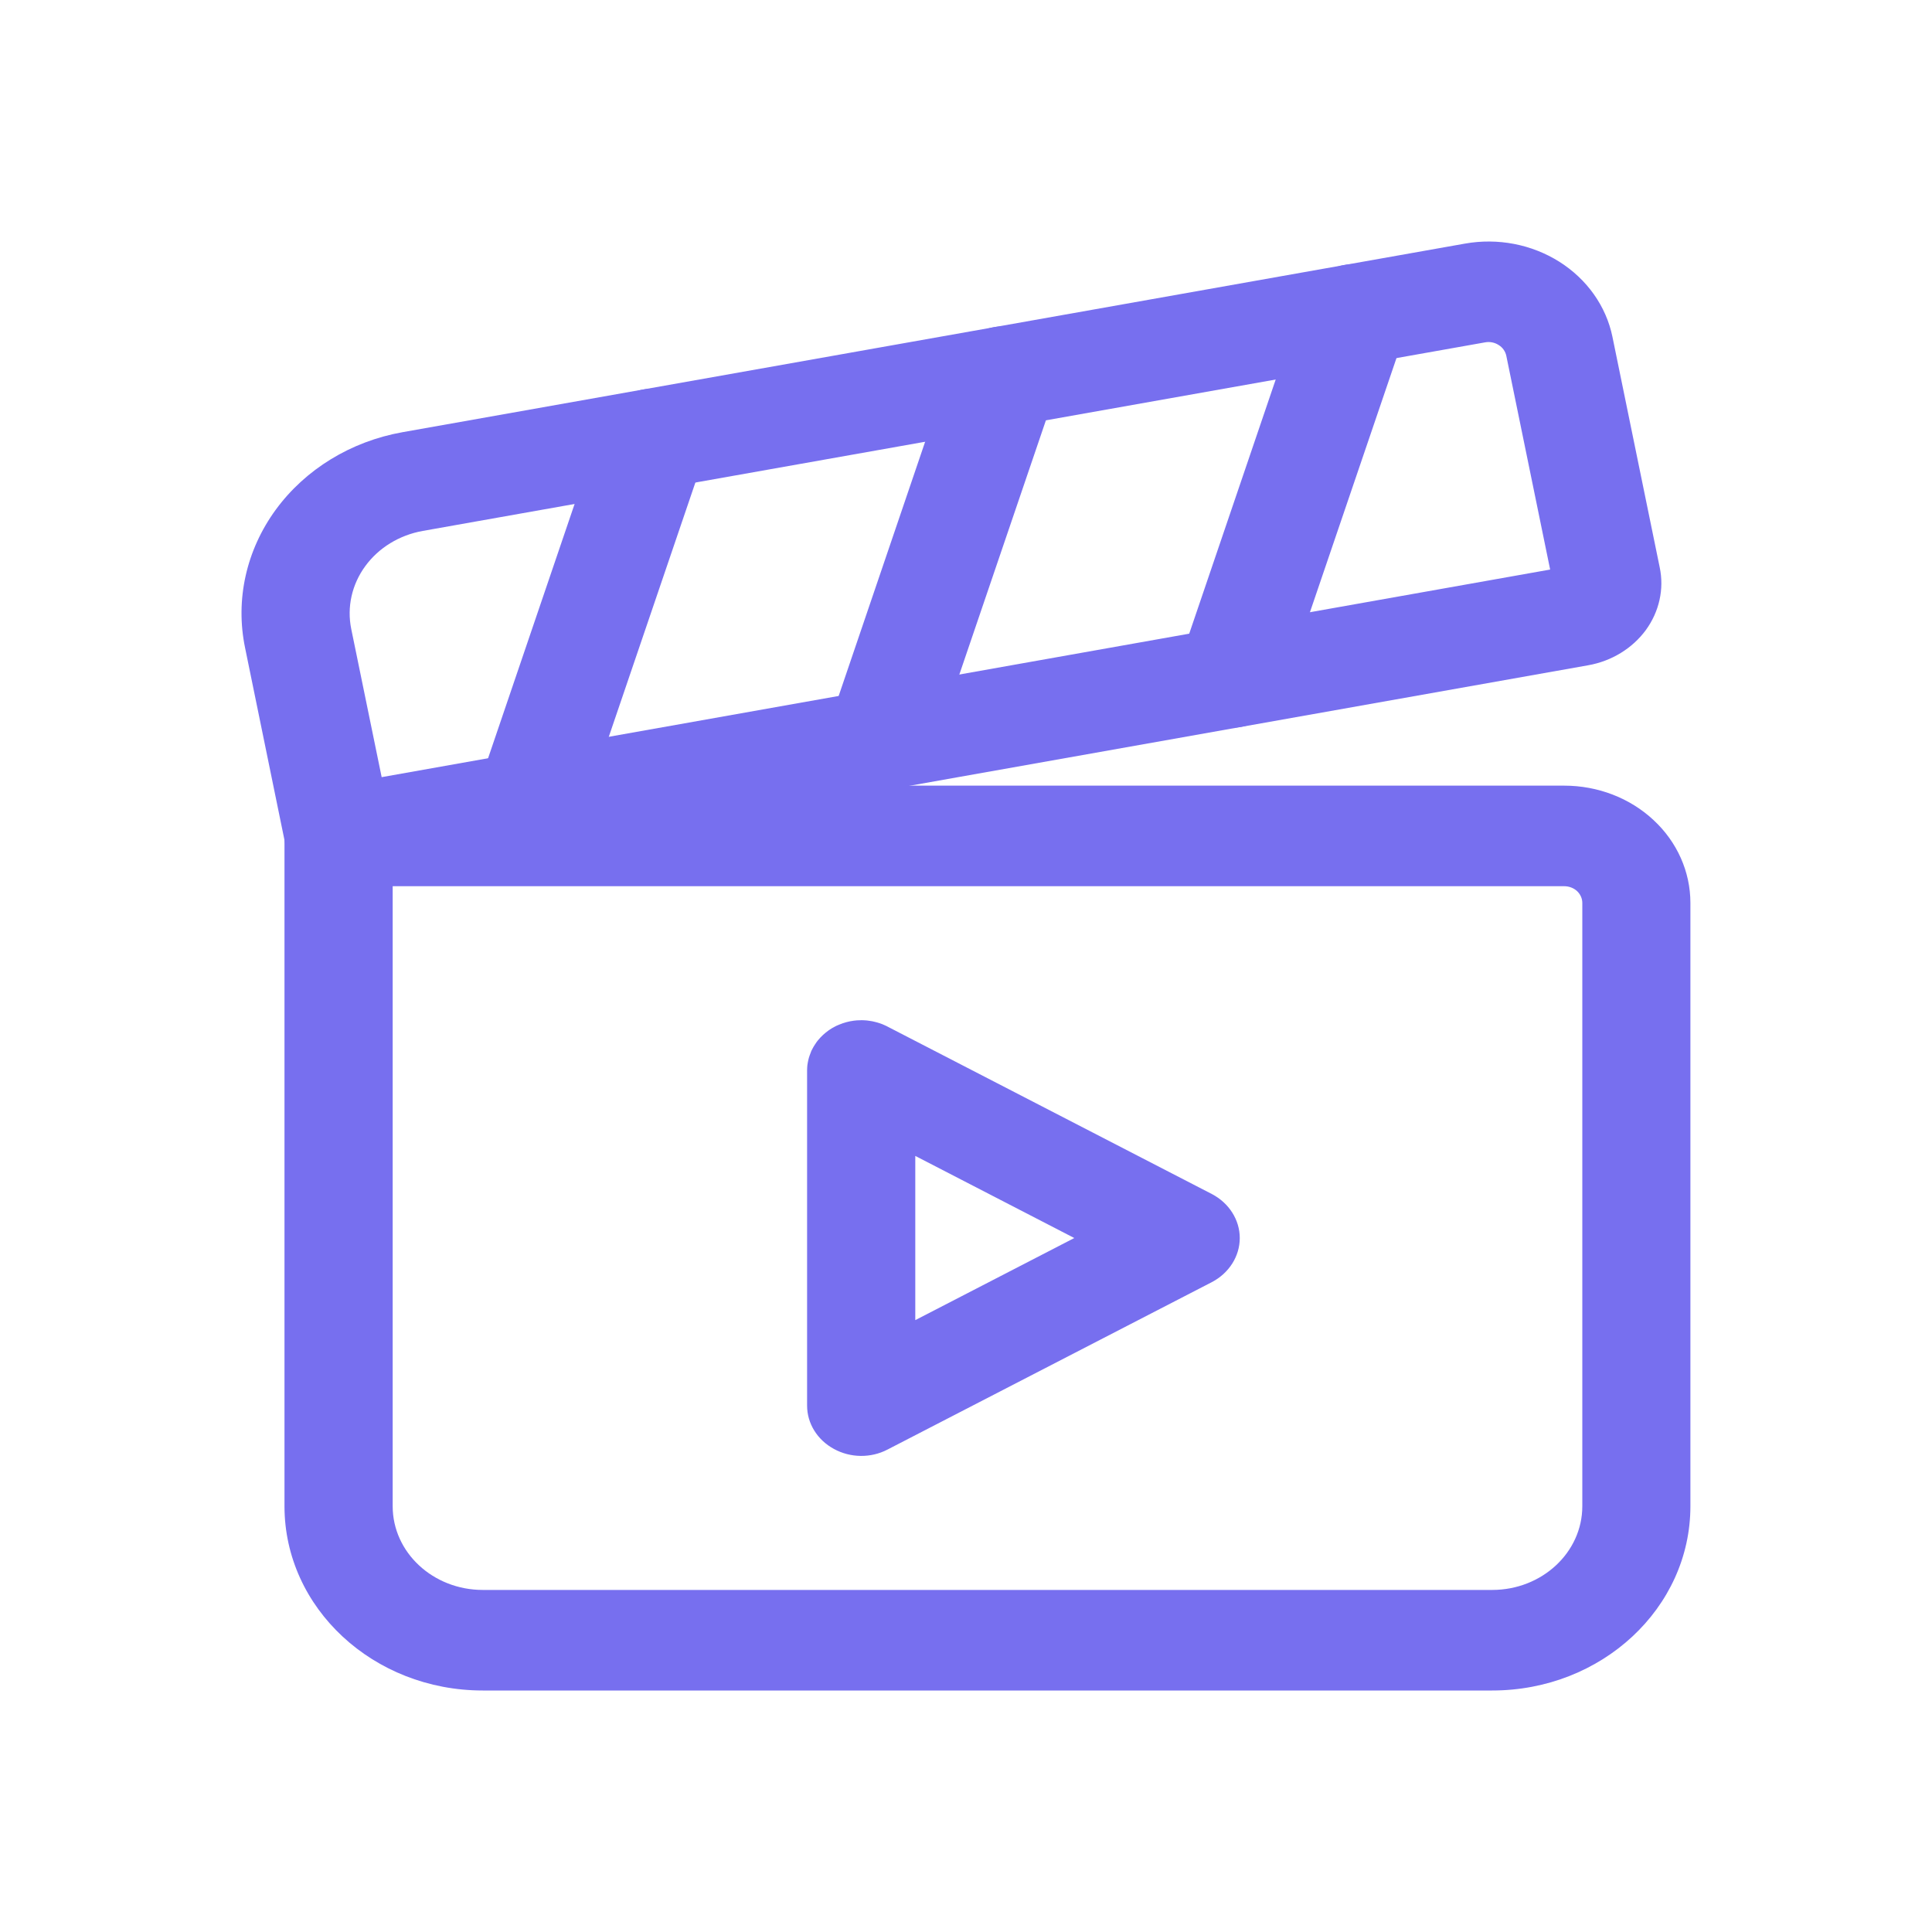 <svg width="20" height="20" viewBox="0 0 20 20" fill="none" xmlns="http://www.w3.org/2000/svg">
<path fill-rule="evenodd" clip-rule="evenodd" d="M17.499 9.347C17.499 9.025 17.362 8.716 17.117 8.489C16.872 8.26 16.539 8.133 16.193 8.133C13.37 8.133 3.505 8.133 3.505 8.133C3.196 8.133 2.945 8.366 2.945 8.653V15.592C2.945 16.646 3.864 17.5 4.998 17.5C7.582 17.5 12.862 17.5 15.447 17.5C16.581 17.5 17.499 16.646 17.499 15.592V9.347ZM16.38 9.347V15.592C16.38 16.071 15.962 16.459 15.447 16.459H4.998C4.483 16.459 4.065 16.071 4.065 15.592V9.174H16.193C16.242 9.174 16.29 9.192 16.325 9.224C16.36 9.257 16.38 9.301 16.38 9.347Z" fill="#776FEF"/>
<path fill-rule="evenodd" clip-rule="evenodd" d="M16.692 3.487C16.627 3.17 16.429 2.891 16.143 2.71C15.856 2.529 15.505 2.461 15.164 2.522C13.062 2.895 6.985 3.974 4.167 4.474C3.633 4.569 3.161 4.858 2.855 5.276C2.549 5.695 2.434 6.209 2.537 6.706C2.731 7.655 2.956 8.751 2.956 8.751C3.014 9.033 3.308 9.218 3.611 9.165C3.611 9.165 14.31 7.265 16.44 6.887C16.684 6.844 16.898 6.712 17.038 6.522C17.176 6.332 17.229 6.098 17.181 5.872L16.692 3.487ZM16.047 5.896L3.951 8.045L3.636 6.511C3.59 6.285 3.642 6.051 3.781 5.861C3.92 5.67 4.135 5.539 4.377 5.496L15.374 3.544C15.422 3.535 15.473 3.545 15.513 3.571C15.555 3.596 15.583 3.637 15.593 3.682L16.047 5.896Z" fill="#776FEF"/>
<path fill-rule="evenodd" clip-rule="evenodd" d="M6.231 4.386L4.952 8.145C4.859 8.419 5.022 8.711 5.317 8.798C5.612 8.884 5.926 8.732 6.019 8.459L7.299 4.7C7.392 4.425 7.228 4.133 6.934 4.047C6.64 3.96 6.325 4.112 6.231 4.386Z" fill="#776FEF"/>
<path fill-rule="evenodd" clip-rule="evenodd" d="M9.86 3.741L8.581 7.501C8.488 7.774 8.651 8.067 8.946 8.154C9.241 8.24 9.556 8.088 9.648 7.814L10.928 4.055C11.021 3.782 10.857 3.489 10.563 3.402C10.268 3.315 9.953 3.467 9.86 3.741Z" fill="#776FEF"/>
<path fill-rule="evenodd" clip-rule="evenodd" d="M13.489 3.097L12.21 6.856C12.117 7.13 12.28 7.423 12.574 7.509C12.869 7.596 13.184 7.444 13.277 7.17L14.557 3.411C14.65 3.137 14.486 2.844 14.192 2.758C13.897 2.671 13.582 2.823 13.489 3.097Z" fill="#776FEF"/>
<path fill-rule="evenodd" clip-rule="evenodd" d="M8.921 10.561L8.894 10.562H8.887L8.867 10.563L8.859 10.564L8.839 10.566C8.785 10.573 8.735 10.587 8.687 10.607L8.673 10.613L8.661 10.618L8.649 10.624L8.638 10.63L8.625 10.637L8.614 10.643L8.603 10.65L8.592 10.657L8.58 10.665C8.538 10.695 8.5 10.729 8.467 10.77L8.456 10.784L8.451 10.791L8.441 10.806L8.437 10.812L8.423 10.834L8.411 10.856L8.399 10.879L8.39 10.903L8.381 10.927L8.373 10.952L8.367 10.976L8.362 11.001L8.358 11.026L8.356 11.051L8.355 11.076V11.082V14.551C8.355 14.736 8.461 14.906 8.632 14.999C8.803 15.093 9.014 15.096 9.187 15.006L12.546 13.272C12.723 13.179 12.834 13.005 12.834 12.816C12.834 12.628 12.723 12.454 12.546 12.361L9.187 10.627L9.182 10.624L9.158 10.613L9.133 10.602L9.108 10.593L9.082 10.585L9.055 10.578L9.029 10.572L9.003 10.568L8.976 10.564L8.948 10.562L8.921 10.561ZM9.475 11.966V13.666L11.121 12.816L9.475 11.966Z" fill="#776FEF"/>
</svg>

